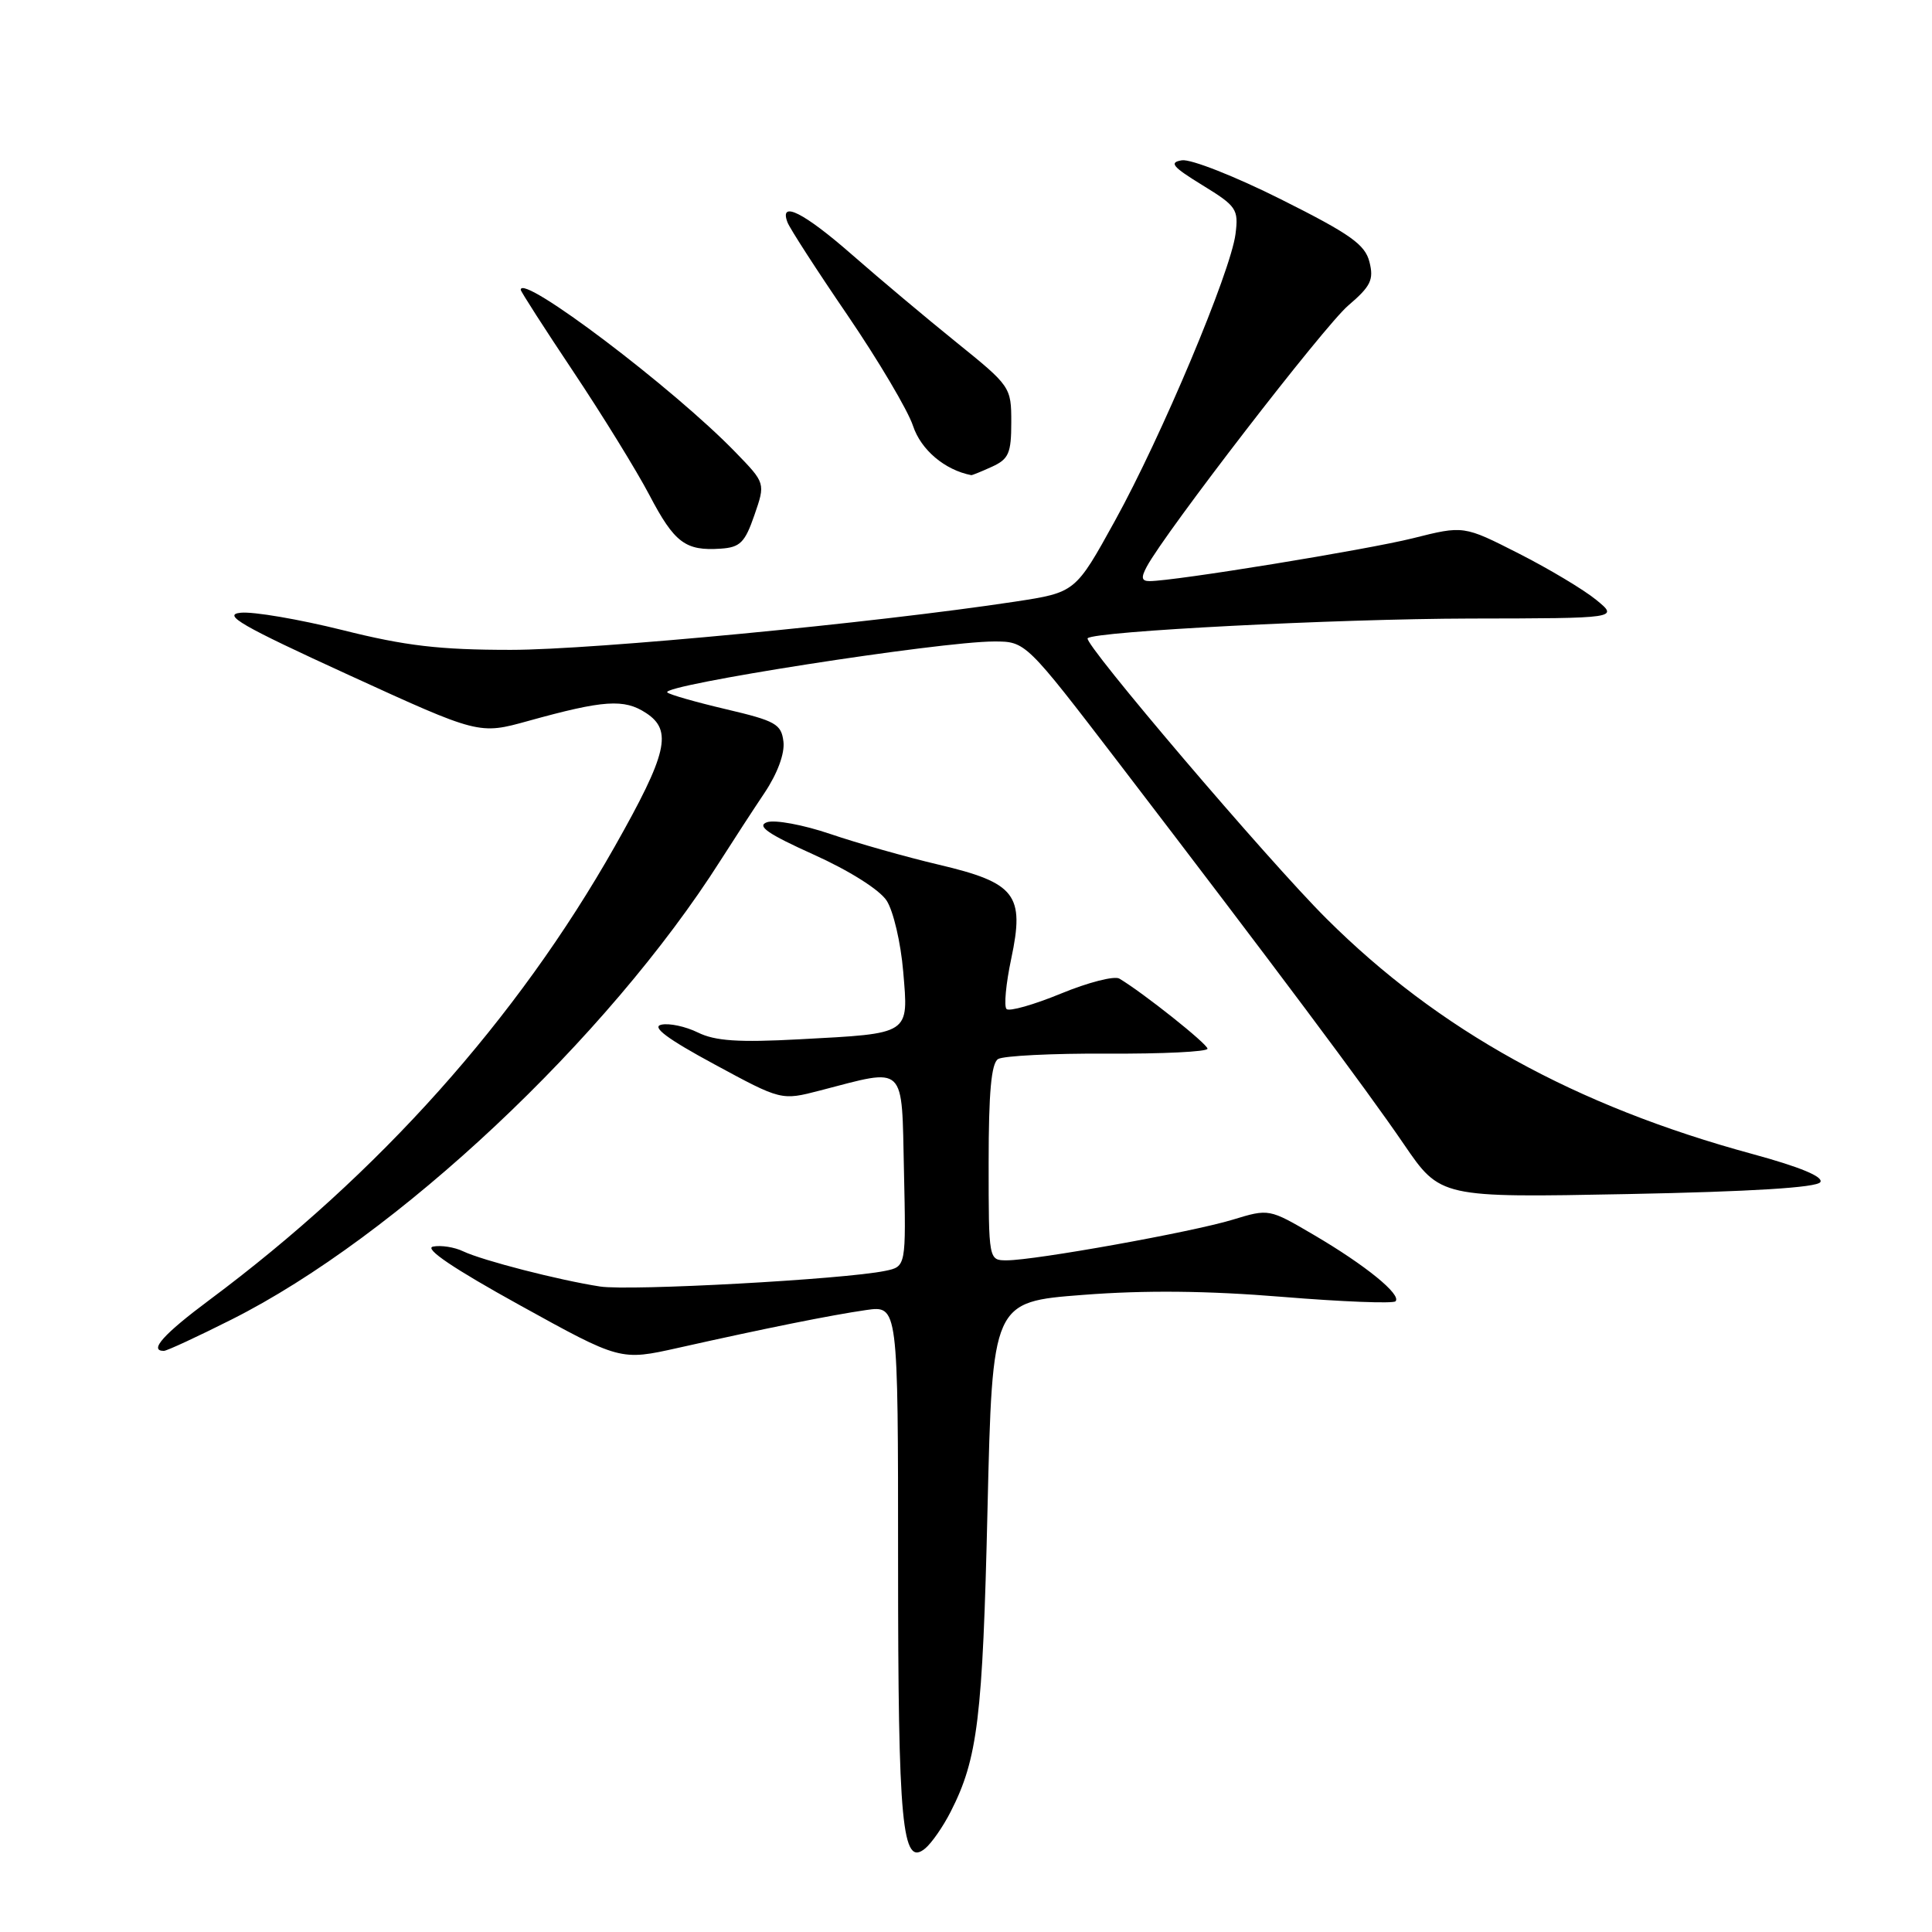 <?xml version="1.0" encoding="UTF-8" standalone="no"?>
<!DOCTYPE svg PUBLIC "-//W3C//DTD SVG 1.1//EN" "http://www.w3.org/Graphics/SVG/1.1/DTD/svg11.dtd" >
<svg xmlns="http://www.w3.org/2000/svg" xmlns:xlink="http://www.w3.org/1999/xlink" version="1.1" viewBox="0 0 256 256">
 <g >
 <path fill="currentColor"
d=" M 125.97 240.06 C 129.55 233.05 130.21 227.64 130.85 200.00 C 131.50 172.50 131.50 172.50 143.50 171.58 C 151.74 170.94 160.02 171.03 169.91 171.84 C 177.83 172.49 184.58 172.75 184.91 172.43 C 185.76 171.57 180.93 167.64 174.07 163.62 C 168.15 160.15 168.15 160.15 163.32 161.62 C 157.94 163.26 137.13 167.00 133.40 167.00 C 131.00 167.00 131.00 167.00 131.00 154.06 C 131.00 144.79 131.35 140.89 132.25 140.33 C 132.94 139.90 139.46 139.57 146.75 139.61 C 154.04 139.65 160.00 139.36 160.00 138.96 C 160.00 138.33 151.49 131.56 148.32 129.67 C 147.66 129.28 144.18 130.17 140.57 131.66 C 136.97 133.14 133.72 134.06 133.37 133.70 C 133.01 133.34 133.29 130.35 133.99 127.05 C 135.80 118.54 134.59 116.98 124.37 114.57 C 120.04 113.55 113.58 111.72 110.00 110.50 C 106.43 109.29 102.66 108.59 101.63 108.95 C 100.22 109.45 101.74 110.50 107.82 113.24 C 112.51 115.35 116.54 117.89 117.48 119.33 C 118.37 120.69 119.36 124.92 119.68 128.74 C 120.39 137.15 120.74 136.92 105.97 137.71 C 97.85 138.15 94.76 137.94 92.47 136.81 C 90.84 136.01 88.65 135.54 87.62 135.78 C 86.30 136.07 88.43 137.66 94.63 141.01 C 103.53 145.83 103.53 145.83 108.65 144.50 C 120.18 141.51 119.46 140.82 119.78 155.16 C 120.06 167.83 120.06 167.83 117.28 168.40 C 111.83 169.53 83.44 171.08 79.51 170.47 C 74.02 169.62 63.96 167.03 61.38 165.81 C 60.22 165.25 58.42 164.97 57.38 165.18 C 56.15 165.43 60.09 168.09 68.85 172.93 C 82.20 180.31 82.20 180.31 89.85 178.60 C 101.55 175.98 110.06 174.27 114.75 173.59 C 119.00 172.98 119.00 172.98 119.00 206.92 C 119.00 241.90 119.53 247.47 122.59 244.93 C 123.45 244.22 124.97 242.03 125.97 240.06 Z  M 30.67 174.85 C 52.52 163.88 80.49 137.62 95.50 113.97 C 97.15 111.38 99.76 107.36 101.31 105.05 C 103.02 102.49 104.00 99.84 103.81 98.27 C 103.53 95.94 102.77 95.52 96.22 93.98 C 92.22 93.04 88.71 92.04 88.42 91.75 C 87.46 90.79 124.52 85.01 131.71 85.00 C 135.91 85.00 135.91 85.00 148.21 101.05 C 168.89 128.06 180.94 144.17 186.01 151.60 C 190.86 158.70 190.86 158.70 215.68 158.22 C 232.04 157.90 240.74 157.36 241.20 156.64 C 241.65 155.93 238.52 154.63 232.20 152.91 C 208.72 146.53 190.63 136.54 175.76 121.72 C 168.06 114.06 143.47 85.18 144.12 84.57 C 145.10 83.64 177.07 82.00 194.77 81.96 C 214.50 81.93 214.50 81.93 211.50 79.48 C 209.85 78.13 205.22 75.36 201.22 73.33 C 193.94 69.63 193.94 69.63 187.22 71.32 C 181.09 72.85 155.63 77.00 152.32 77.00 C 151.26 77.00 151.17 76.54 151.95 75.09 C 154.42 70.48 175.45 43.22 178.64 40.49 C 181.63 37.94 182.06 37.07 181.46 34.71 C 180.88 32.40 178.94 31.02 169.75 26.42 C 163.69 23.38 157.78 21.05 156.61 21.24 C 154.87 21.52 155.34 22.09 159.33 24.54 C 163.86 27.32 164.13 27.72 163.71 31.02 C 163.06 36.05 153.90 57.85 147.74 69.00 C 142.50 78.50 142.50 78.50 134.50 79.72 C 115.88 82.55 78.64 86.11 67.68 86.11 C 58.23 86.11 53.72 85.58 45.39 83.49 C 39.64 82.06 33.57 81.02 31.90 81.19 C 29.41 81.44 31.93 82.90 46.17 89.42 C 63.47 97.34 63.47 97.34 69.99 95.53 C 80.01 92.75 82.70 92.57 85.61 94.48 C 89.15 96.80 88.43 99.84 81.45 112.18 C 68.47 135.10 50.21 155.52 27.75 172.25 C 21.68 176.77 19.68 179.00 21.71 179.00 C 22.10 179.00 26.14 177.13 30.67 174.85 Z  M 99.96 68.26 C 101.43 64.02 101.43 64.02 97.46 59.93 C 89.26 51.45 69.00 36.13 69.00 38.40 C 69.00 38.62 72.14 43.51 75.98 49.26 C 79.81 55.00 84.35 62.36 86.05 65.60 C 89.37 71.93 90.82 73.02 95.50 72.70 C 98.07 72.53 98.71 71.89 99.96 68.26 Z  M 131.45 61.84 C 133.66 60.83 134.00 60.05 134.00 55.95 C 134.00 51.29 133.90 51.15 126.75 45.38 C 122.76 42.16 116.54 36.94 112.91 33.76 C 106.49 28.14 103.21 26.50 104.35 29.47 C 104.66 30.28 108.25 35.84 112.33 41.81 C 116.40 47.79 120.30 54.37 120.98 56.43 C 122.03 59.61 125.19 62.28 128.70 62.96 C 128.81 62.98 130.05 62.48 131.45 61.84 Z "/>
</g>
</svg>